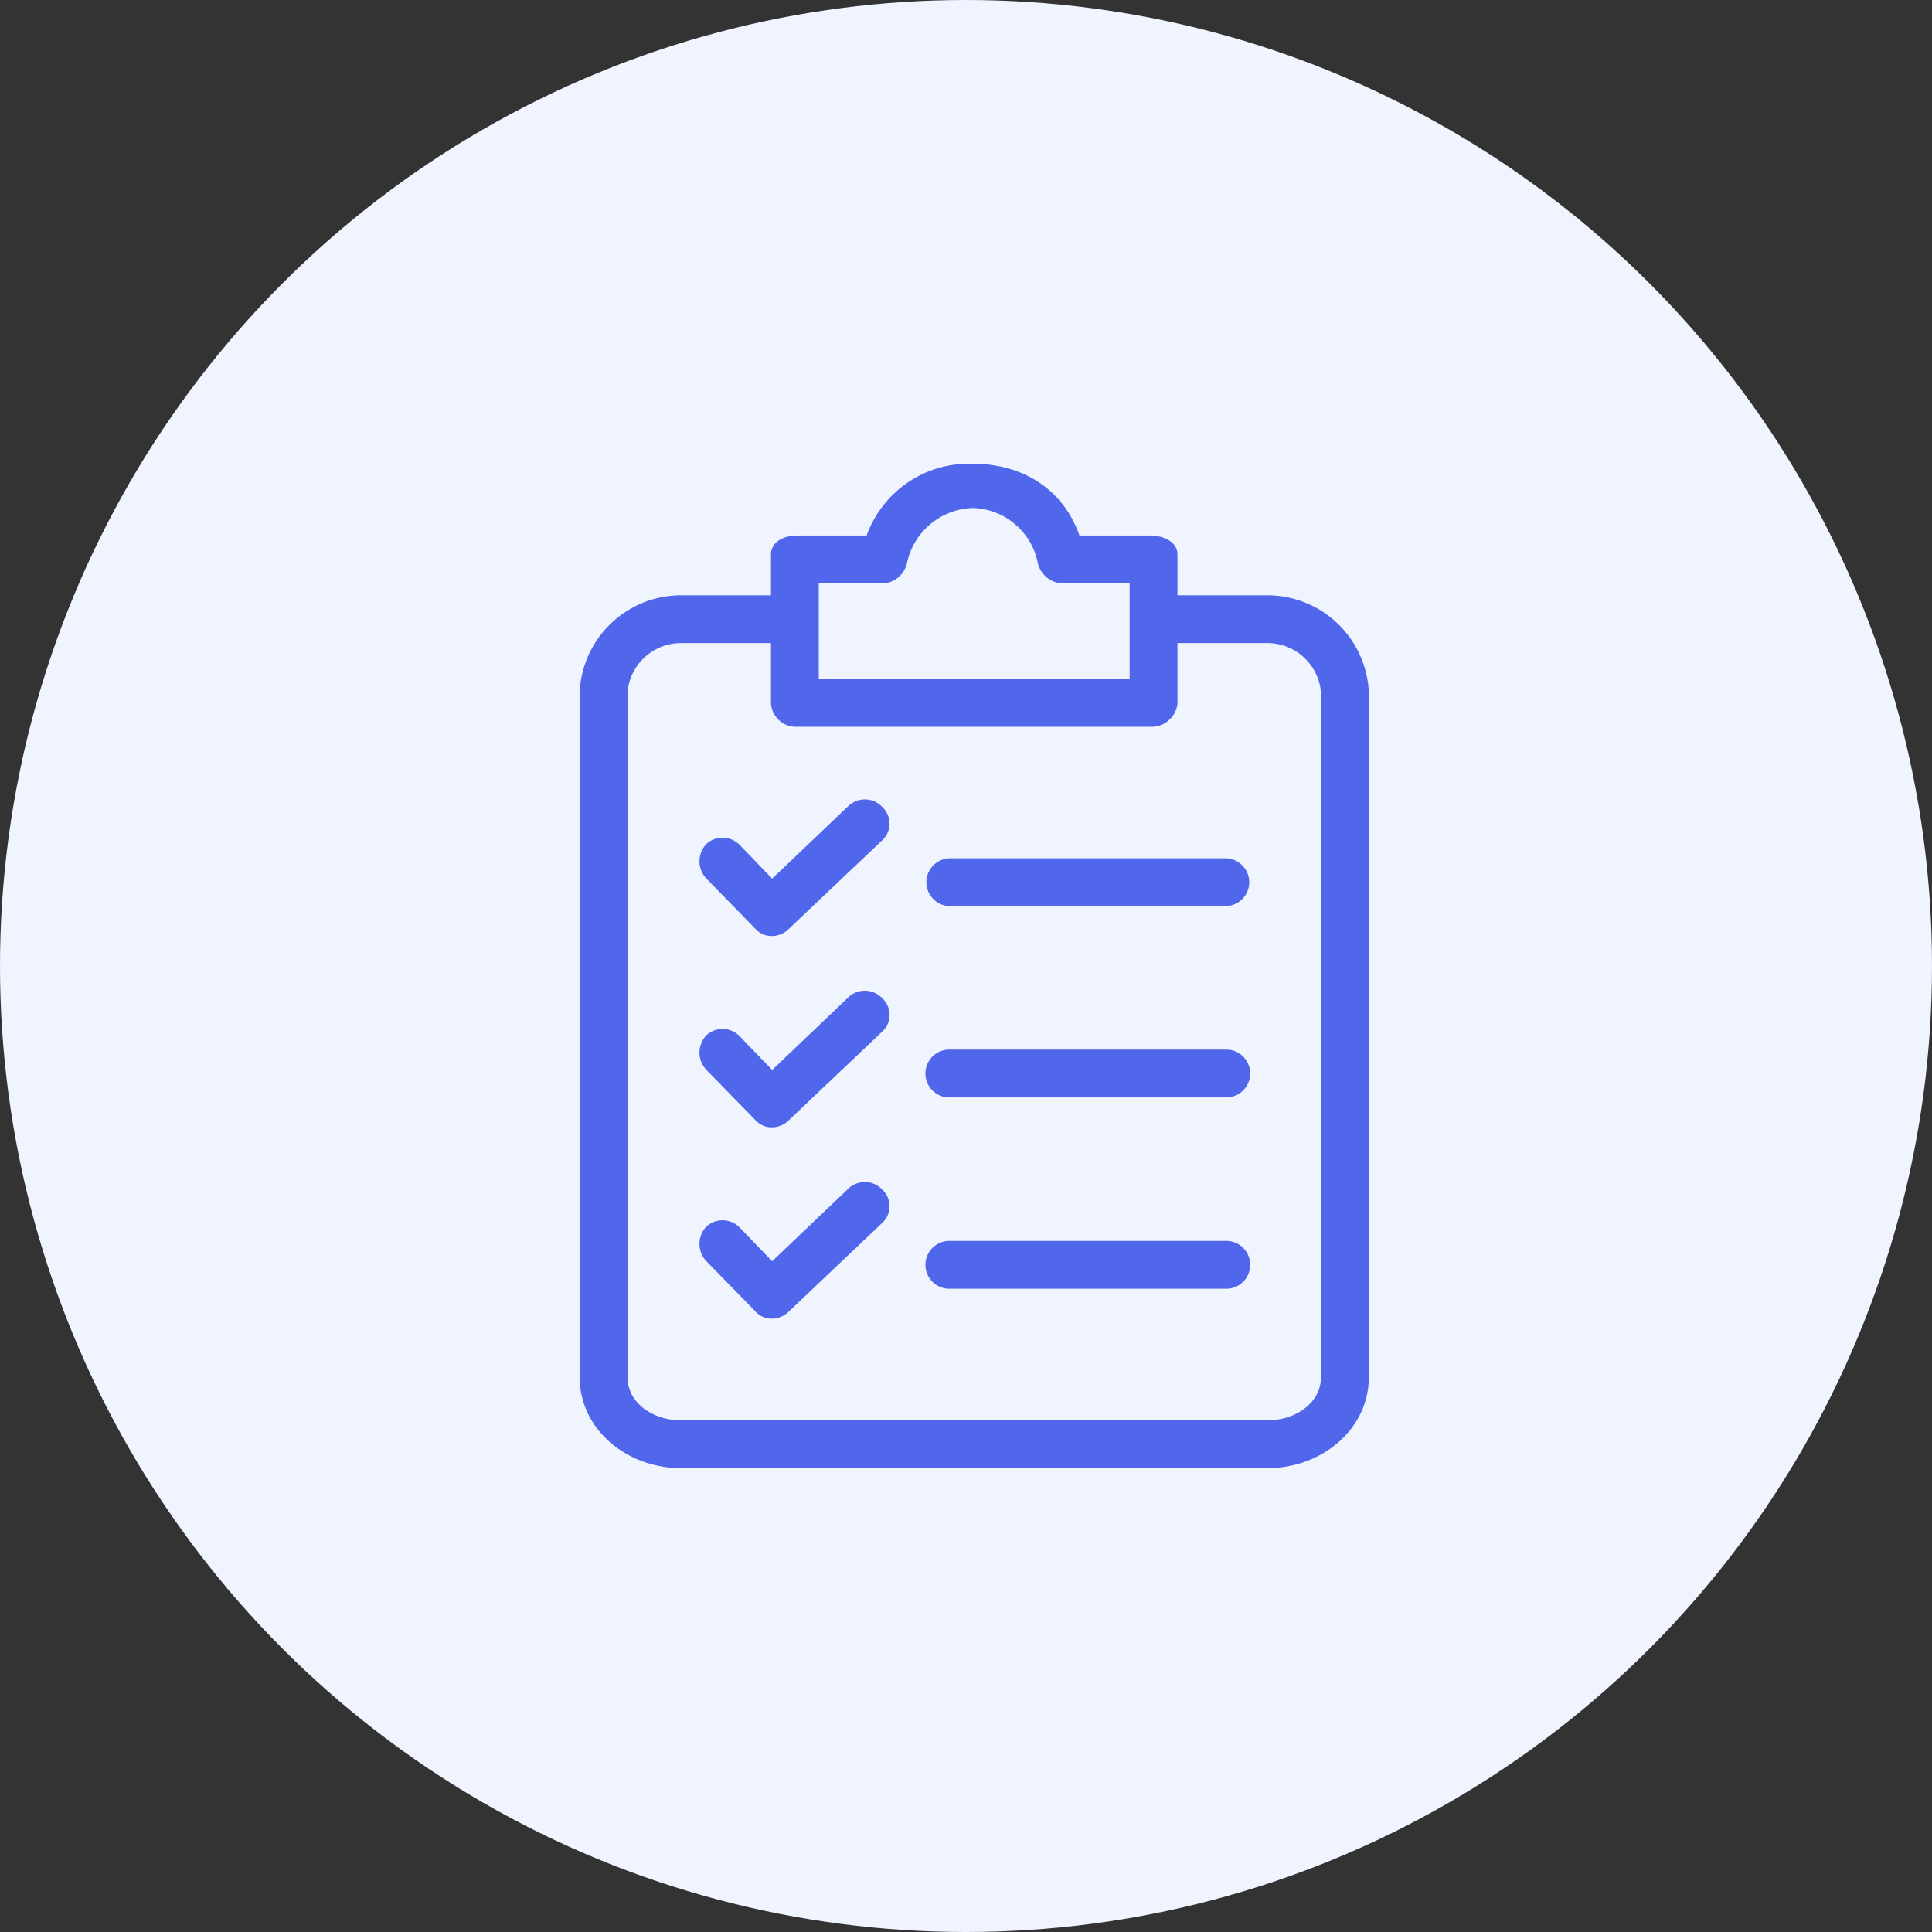 <svg xmlns="http://www.w3.org/2000/svg" width="50" height="50" viewBox="0 0 50 50">
    <rect x="0" y="0" width="50" height="50" fill="#333333" stroke="none"/>
    <g fill="none" fill-rule="evenodd">
        <circle cx="25" cy="25" r="25" fill="#EFF4FF"/>
        <path fill="#5067EB" fill-rule="nonzero" d="M25 12.001l.182.001c1.238 0 2.321.619 2.754 1.857h1.826c.34 0 .711.154.711.495v1.052h2.352a2.63 2.63 0 0 1 2.6 2.506v17.73c0 1.361-1.239 2.351-2.6 2.351H17.601c-1.361 0-2.599-.99-2.599-2.351v-17.73a2.63 2.63 0 0 1 2.6-2.506h2.351v-1.052c0-.34.34-.495.68-.495h1.795a2.816 2.816 0 0 1 2.754-1.857zm-5.047 4.642h-2.352a1.392 1.392 0 0 0-1.361 1.269v17.73c0 .68.68 1.114 1.361 1.114h15.224c.68 0 1.361-.433 1.361-1.114v-17.73a1.393 1.393 0 0 0-1.361-1.269h-2.352v1.578a.68.68 0 0 1-.711.588h-9.128a.65.65 0 0 1-.681-.588v-1.578zm2.011 14.11a.619.619 0 0 1 .867.031l.035.036c.22.239.204.61-.035.83l-2.414 2.29a.619.619 0 0 1-.433.186.557.557 0 0 1-.433-.186l-1.269-1.3a.65.65 0 0 1 0-.897.619.619 0 0 1 .866.031l.836.867zm9.747 1.362a.619.619 0 1 1 0 1.237h-7.117a.619.619 0 1 1 0-1.237zm-9.747-6.313a.619.619 0 0 1 .867.031.588.588 0 0 1 0 .866l-2.414 2.29a.619.619 0 0 1-.433.186.557.557 0 0 1-.433-.186l-1.269-1.3a.65.65 0 0 1 0-.897.619.619 0 0 1 .866.031l.836.867zm9.747 1.362a.619.619 0 1 1 0 1.237h-7.117a.619.619 0 1 1 0-1.237zm-9.747-6.312a.619.619 0 0 1 .867.03.588.588 0 0 1 0 .866l-2.414 2.29a.619.619 0 0 1-.433.186.557.557 0 0 1-.433-.185l-1.269-1.3a.65.65 0 0 1 0-.897.619.619 0 0 1 .866.03l.836.867zm9.747 1.361a.619.619 0 1 1 0 1.238h-7.117a.619.619 0 1 1 0-1.238zm-6.529-9.066a1.795 1.795 0 0 0-1.702 1.392.68.68 0 0 1-.587.557H21.19v2.476h8.045v-2.476h-1.764a.68.68 0 0 1-.619-.557 1.764 1.764 0 0 0-1.67-1.392z"/>
    </g>
</svg>
